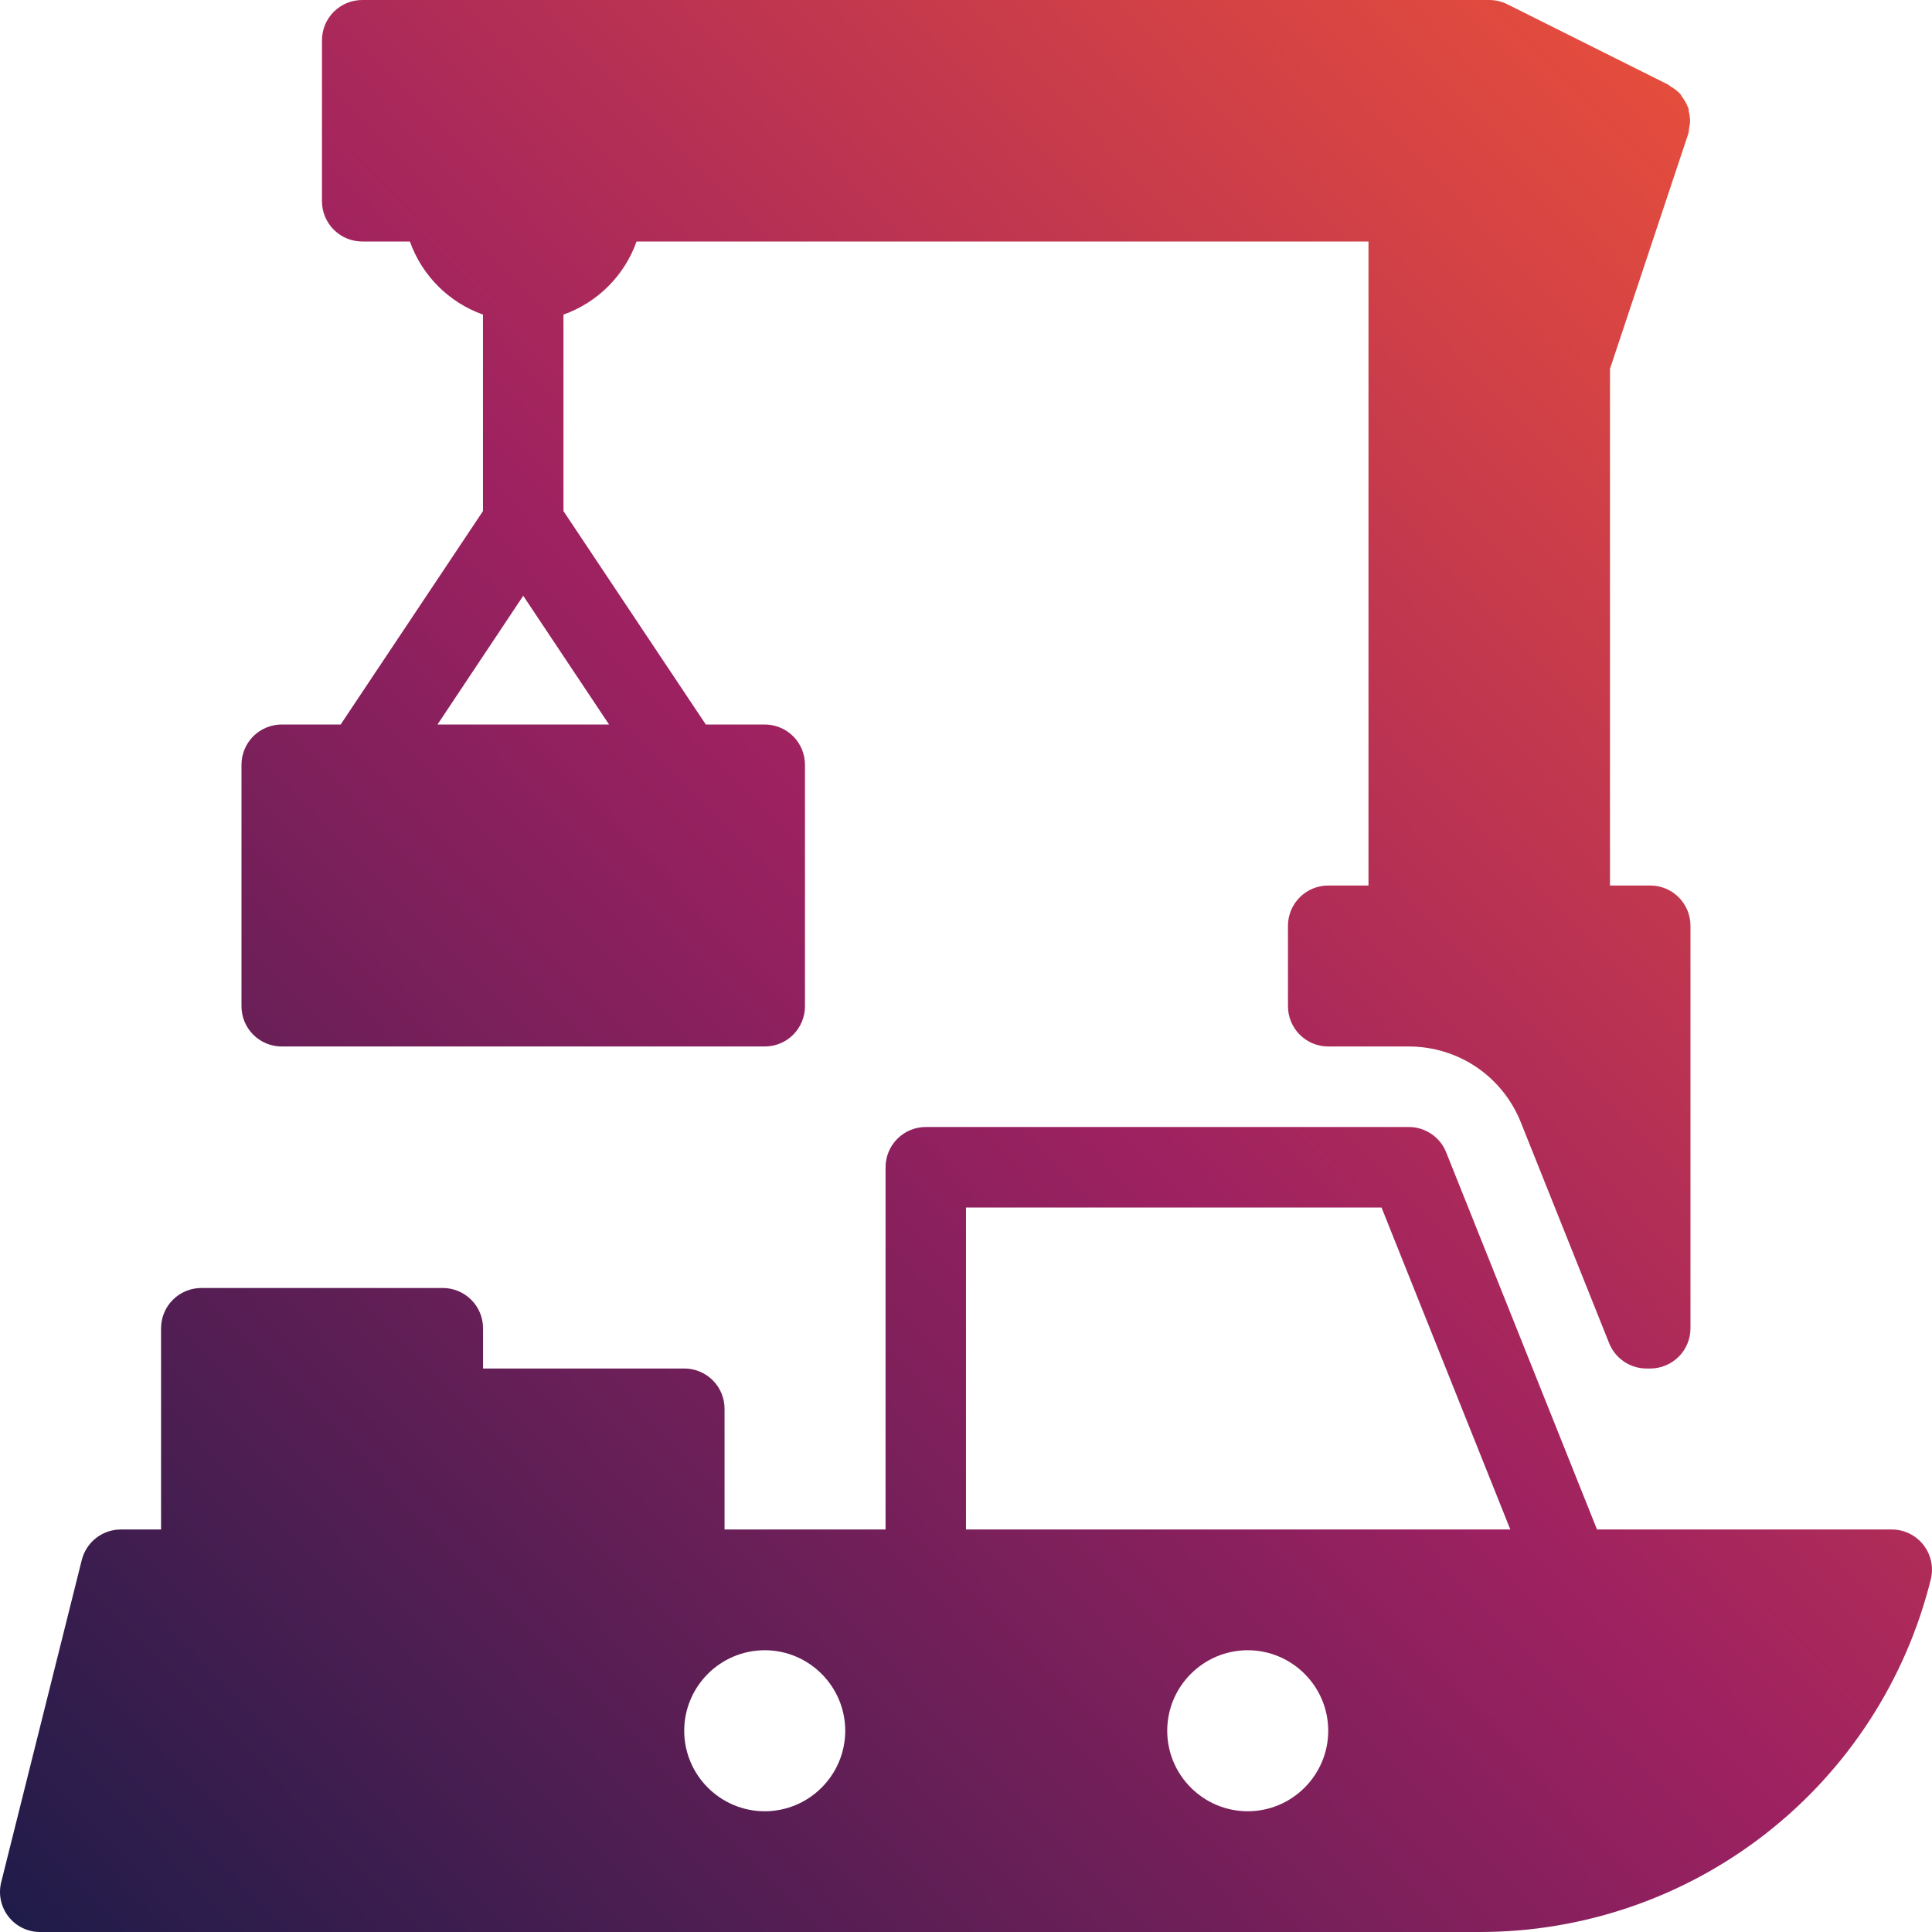 <svg width="80" height="80" viewBox="0 0 80 80" fill="none" xmlns="http://www.w3.org/2000/svg">
<g clip-path="url(#clip0_387_3456)">
<path d="M11.666 43.333H31.666C32.108 43.333 32.532 43.158 32.844 42.845C33.157 42.533 33.332 42.109 33.332 41.667V31.667C33.332 31.225 33.157 30.801 32.844 30.488C32.532 30.176 32.108 30 31.666 30H29.226L23.332 21.163V13.027C24.746 12.523 25.856 11.413 26.359 10H56.666V36.667H54.999C54.557 36.667 54.133 36.842 53.821 37.155C53.508 37.467 53.332 37.891 53.332 38.333V41.667C53.332 42.109 53.508 42.533 53.821 42.845C54.133 43.158 54.557 43.333 54.999 43.333H58.332C60.389 43.333 62.212 44.567 62.976 46.477L66.632 55.62C66.756 55.929 66.97 56.194 67.245 56.38C67.521 56.567 67.846 56.667 68.179 56.667H68.332C68.774 56.667 69.198 56.491 69.511 56.178C69.823 55.866 69.999 55.442 69.999 55V38.333C69.999 37.891 69.823 37.467 69.511 37.155C69.198 36.842 68.774 36.667 68.332 36.667H66.666V15.27L69.912 5.527C69.936 5.453 69.929 5.38 69.942 5.307C69.959 5.217 69.979 5.13 69.982 5.037C69.983 4.901 69.966 4.765 69.932 4.633C69.919 4.58 69.929 4.523 69.912 4.47C69.906 4.453 69.892 4.443 69.886 4.423C69.828 4.276 69.749 4.138 69.652 4.013C69.622 3.97 69.602 3.92 69.569 3.883C69.457 3.768 69.329 3.669 69.189 3.59C69.149 3.563 69.116 3.527 69.072 3.503L62.409 0.173C62.178 0.059 61.923 -1.94919e-05 61.666 4.80538e-09H14.999C14.557 4.80538e-09 14.133 0.176 13.821 0.488C13.508 0.801 13.332 1.225 13.332 1.667V8.333C13.332 8.775 13.508 9.199 13.821 9.512C14.133 9.824 14.557 10 14.999 10H16.972C17.476 11.413 18.586 12.523 19.999 13.027V21.163L14.106 30H11.666C11.224 30 10.8 30.176 10.487 30.488C10.175 30.801 9.999 31.225 9.999 31.667V41.667C9.999 42.109 10.175 42.533 10.487 42.845C10.8 43.158 11.224 43.333 11.666 43.333ZM21.666 24.67L25.219 30H18.116L21.666 24.67ZM79.646 63.973C79.49 63.774 79.291 63.612 79.063 63.501C78.836 63.39 78.586 63.333 78.332 63.333H66.129L59.882 47.713C59.759 47.404 59.545 47.14 59.269 46.953C58.994 46.767 58.669 46.667 58.336 46.667H38.336C37.894 46.667 37.47 46.842 37.157 47.155C36.845 47.467 36.669 47.891 36.669 48.333V63.333H30.002V58.333C30.002 57.891 29.827 57.467 29.514 57.155C29.202 56.842 28.778 56.667 28.336 56.667H20.002V55C20.002 54.558 19.827 54.134 19.514 53.822C19.202 53.509 18.778 53.333 18.336 53.333H8.336C7.894 53.333 7.47 53.509 7.157 53.822C6.845 54.134 6.669 54.558 6.669 55V63.333H5.002C4.631 63.333 4.27 63.458 3.977 63.687C3.684 63.916 3.476 64.236 3.386 64.597L0.052 77.93C-0.011 78.176 -0.017 78.433 0.035 78.681C0.087 78.93 0.195 79.163 0.351 79.363C0.507 79.563 0.707 79.725 0.936 79.835C1.164 79.945 1.415 80.002 1.669 80H61.259C65.557 80.005 69.733 78.57 73.121 75.924C76.508 73.279 78.912 69.575 79.949 65.403C80.01 65.158 80.015 64.901 79.963 64.653C79.91 64.406 79.802 64.173 79.646 63.973ZM31.666 75C29.829 75 28.332 73.503 28.332 71.667C28.332 69.83 29.829 68.333 31.666 68.333C33.502 68.333 34.999 69.83 34.999 71.667C34.999 73.503 33.502 75 31.666 75ZM51.666 75C49.829 75 48.332 73.503 48.332 71.667C48.332 69.83 49.829 68.333 51.666 68.333C53.502 68.333 54.999 69.83 54.999 71.667C54.999 73.503 53.502 75 51.666 75ZM39.999 63.333V50H57.206L62.539 63.333H39.999Z" fill="url(#paint0_linear_387_3456)"/>
</g>
<defs>
<linearGradient id="paint0_linear_387_3456" x1="81.035" y1="1.216" x2="0.009" y2="80.009" gradientUnits="userSpaceOnUse">
<stop stop-color="#F45634"/>
<stop offset="0.504" stop-color="#9D2161"/>
<stop offset="1" stop-color="#1E1C49"/>
</linearGradient>
<clipPath id="clip0_387_3456">
<rect width="80" height="80" fill="white"/>
</clipPath>
</defs>
</svg>
